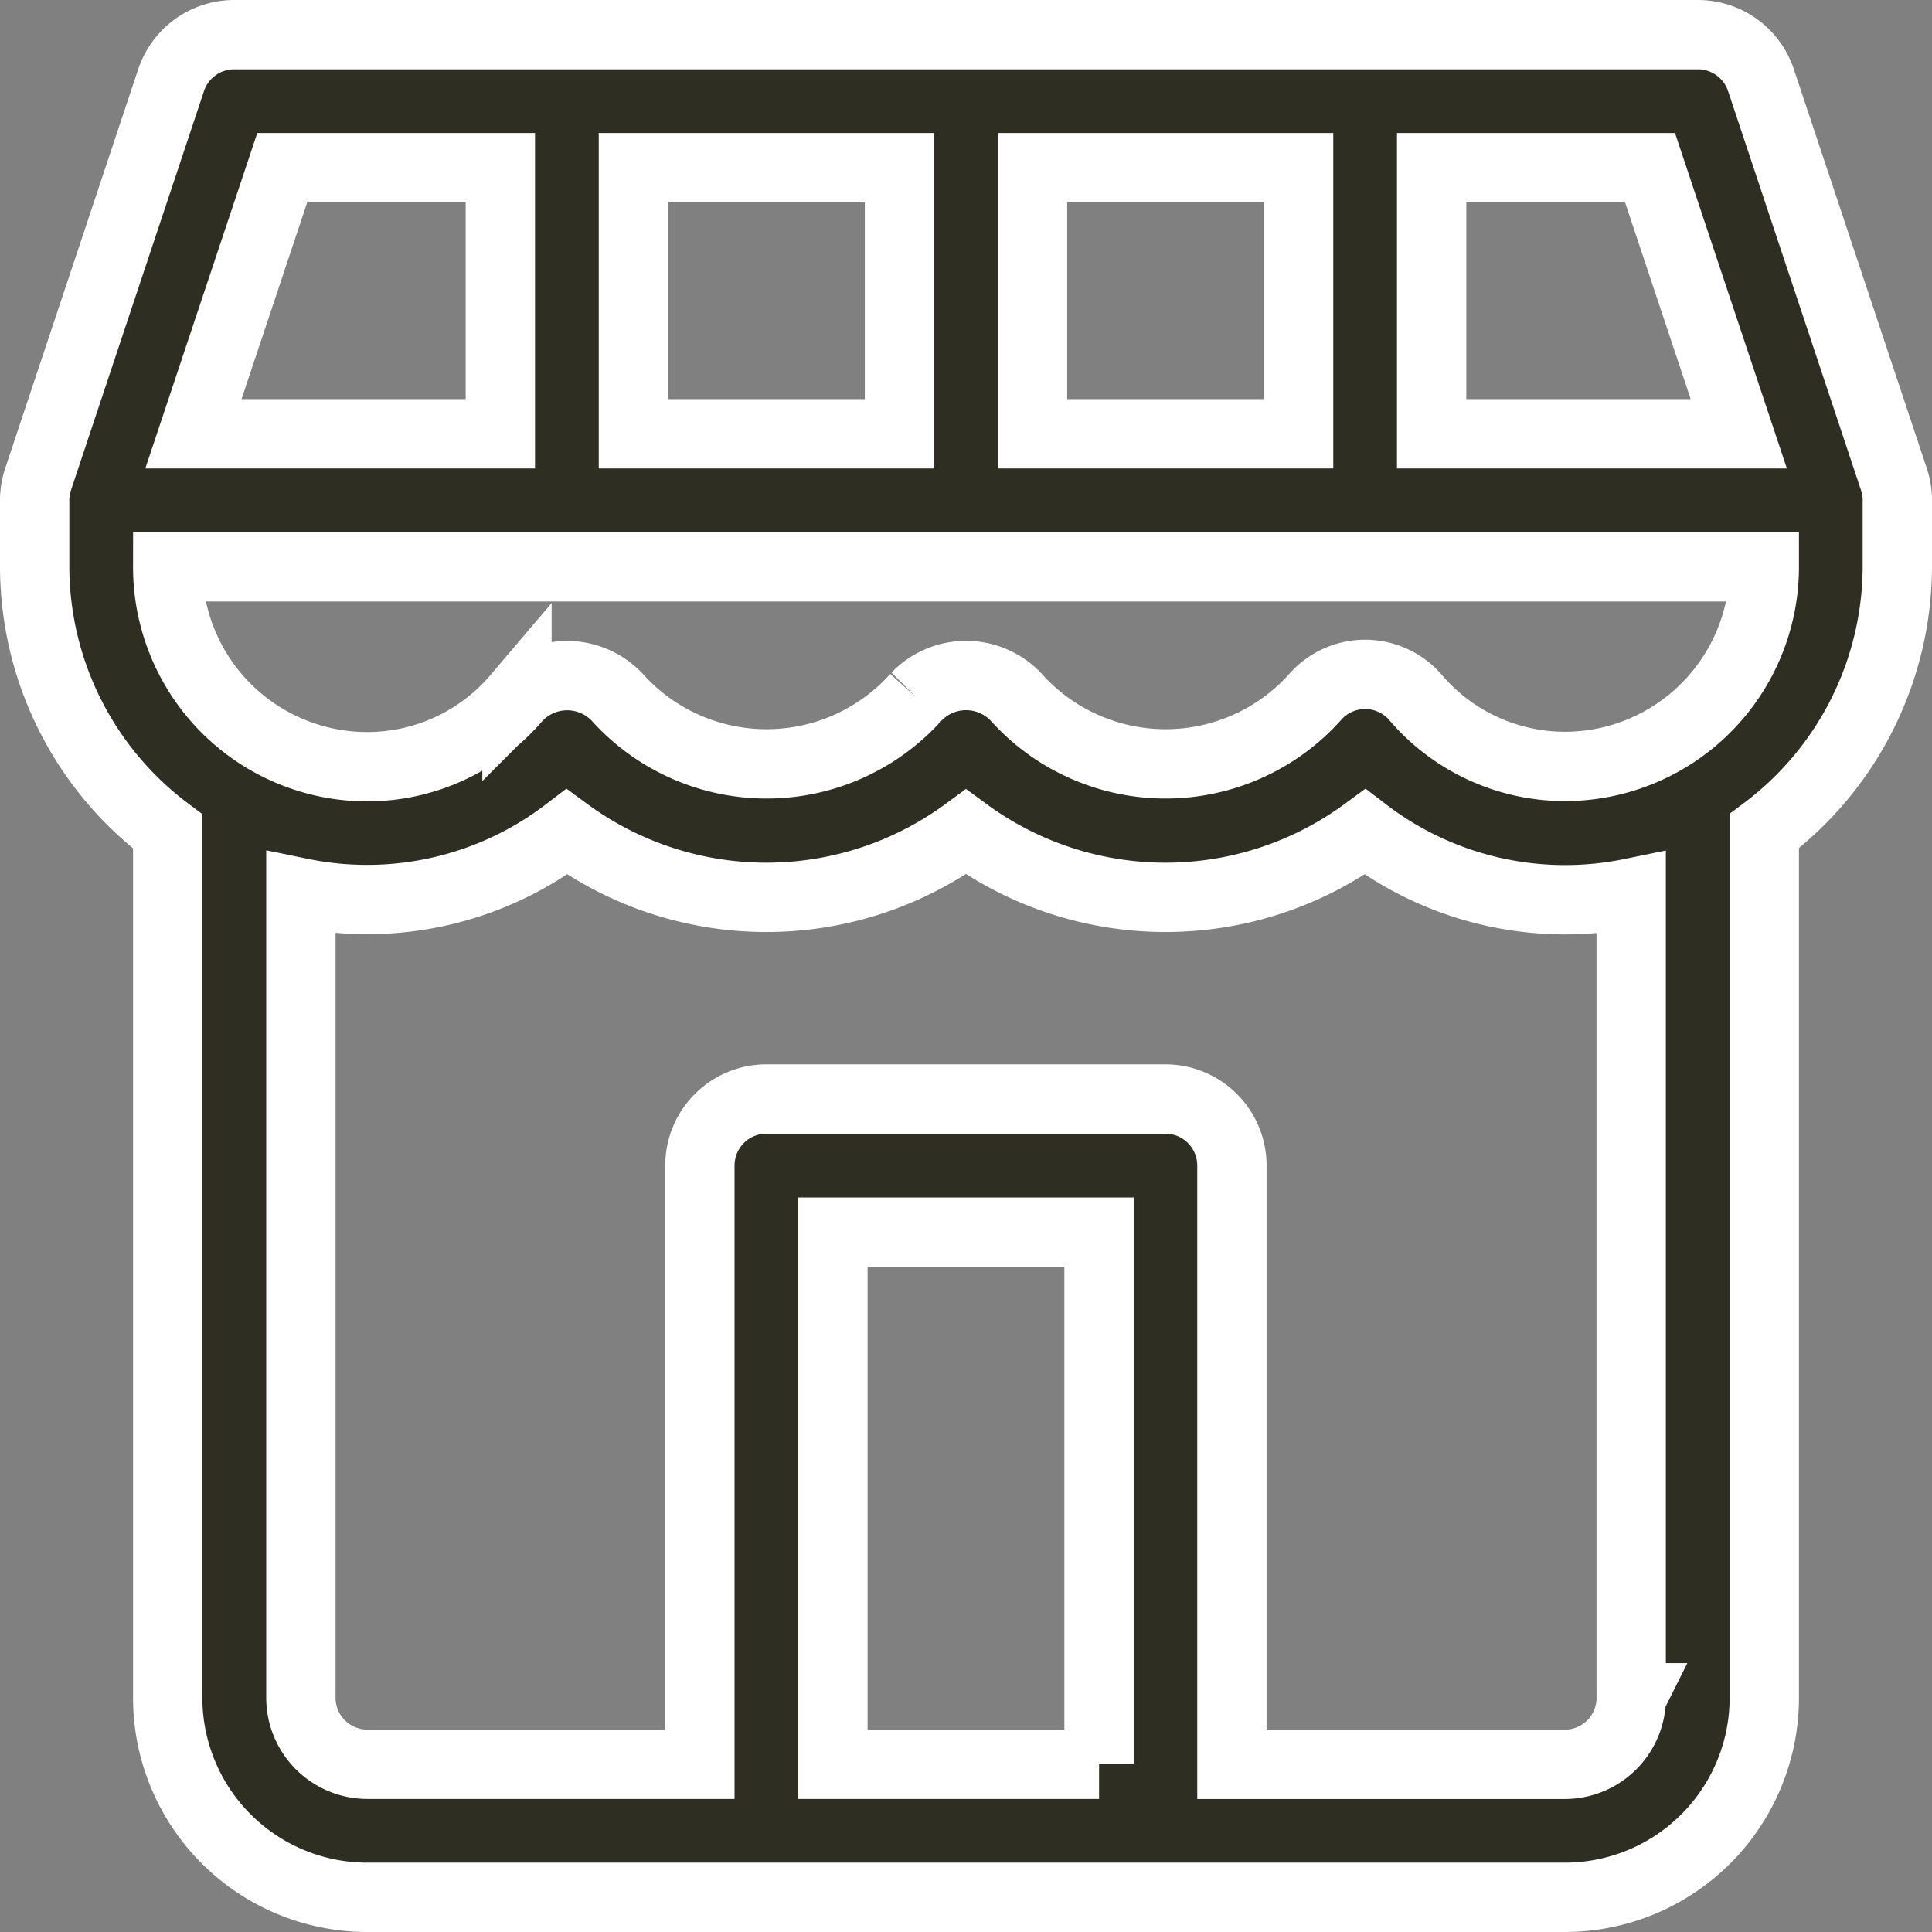 <svg xmlns="http://www.w3.org/2000/svg" width="27.867" height="27.867" viewBox="0 0 27.867 27.867">
  <rect x="0" y="0" width="27.867" height="27.867" fill="#808080" stroke="none"/>
  <g id="_001-shop" data-name="001-shop" transform="translate(0.5 0.5)">
    <g id="Gruppe_3221" data-name="Gruppe 3221" transform="translate(0 0)">
      <path id="Pfad_3066" data-name="Pfad 3066" d="M26.818,6.414,24.9.656A.959.959,0,0,0,23.988,0H2.879a.959.959,0,0,0-.911.656L.049,6.414A.978.978,0,0,0,0,6.691v.985a4.778,4.778,0,0,0,1.919,3.817v12.5A2.879,2.879,0,0,0,4.8,26.867H22.069a2.879,2.879,0,0,0,2.879-2.879v-12.5a4.777,4.777,0,0,0,1.919-3.817V6.691A.975.975,0,0,0,26.818,6.414ZM20.15,1.919H23.3l1.28,3.838H20.15Zm-5.757,0h3.838V5.757H14.393Zm-5.757,0h3.838V5.757H8.636Zm-5.065,0H6.717V5.757H2.29ZM15.353,24.948H11.514V17.272h3.838v7.676Zm7.676-.959a.96.96,0,0,1-.96.96h-4.8V16.312a.96.96,0,0,0-.96-.96H10.555a.96.96,0,0,0-.96.96v8.636H4.8a.96.96,0,0,1-.96-.96V12.378A4.743,4.743,0,0,0,7.676,11.5a4.863,4.863,0,0,0,5.757,0,4.863,4.863,0,0,0,5.757,0,4.743,4.743,0,0,0,3.838.881v11.61Zm-.96-13.434a2.836,2.836,0,0,1-2.156-1,.96.96,0,0,0-1.445,0,2.895,2.895,0,0,1-4.312,0,.992.992,0,0,0-1.4-.043l-.043.043a2.895,2.895,0,0,1-4.312,0A.992.992,0,0,0,7,9.516l-.043.043a2.835,2.835,0,0,1-2.156,1A2.879,2.879,0,0,1,1.919,7.676H24.948A2.879,2.879,0,0,1,22.069,10.555Z" transform="translate(0 0)" fill="#2e2e22" stroke="#fff" stroke-width="1"/>
    </g>
  </g>
</svg>

